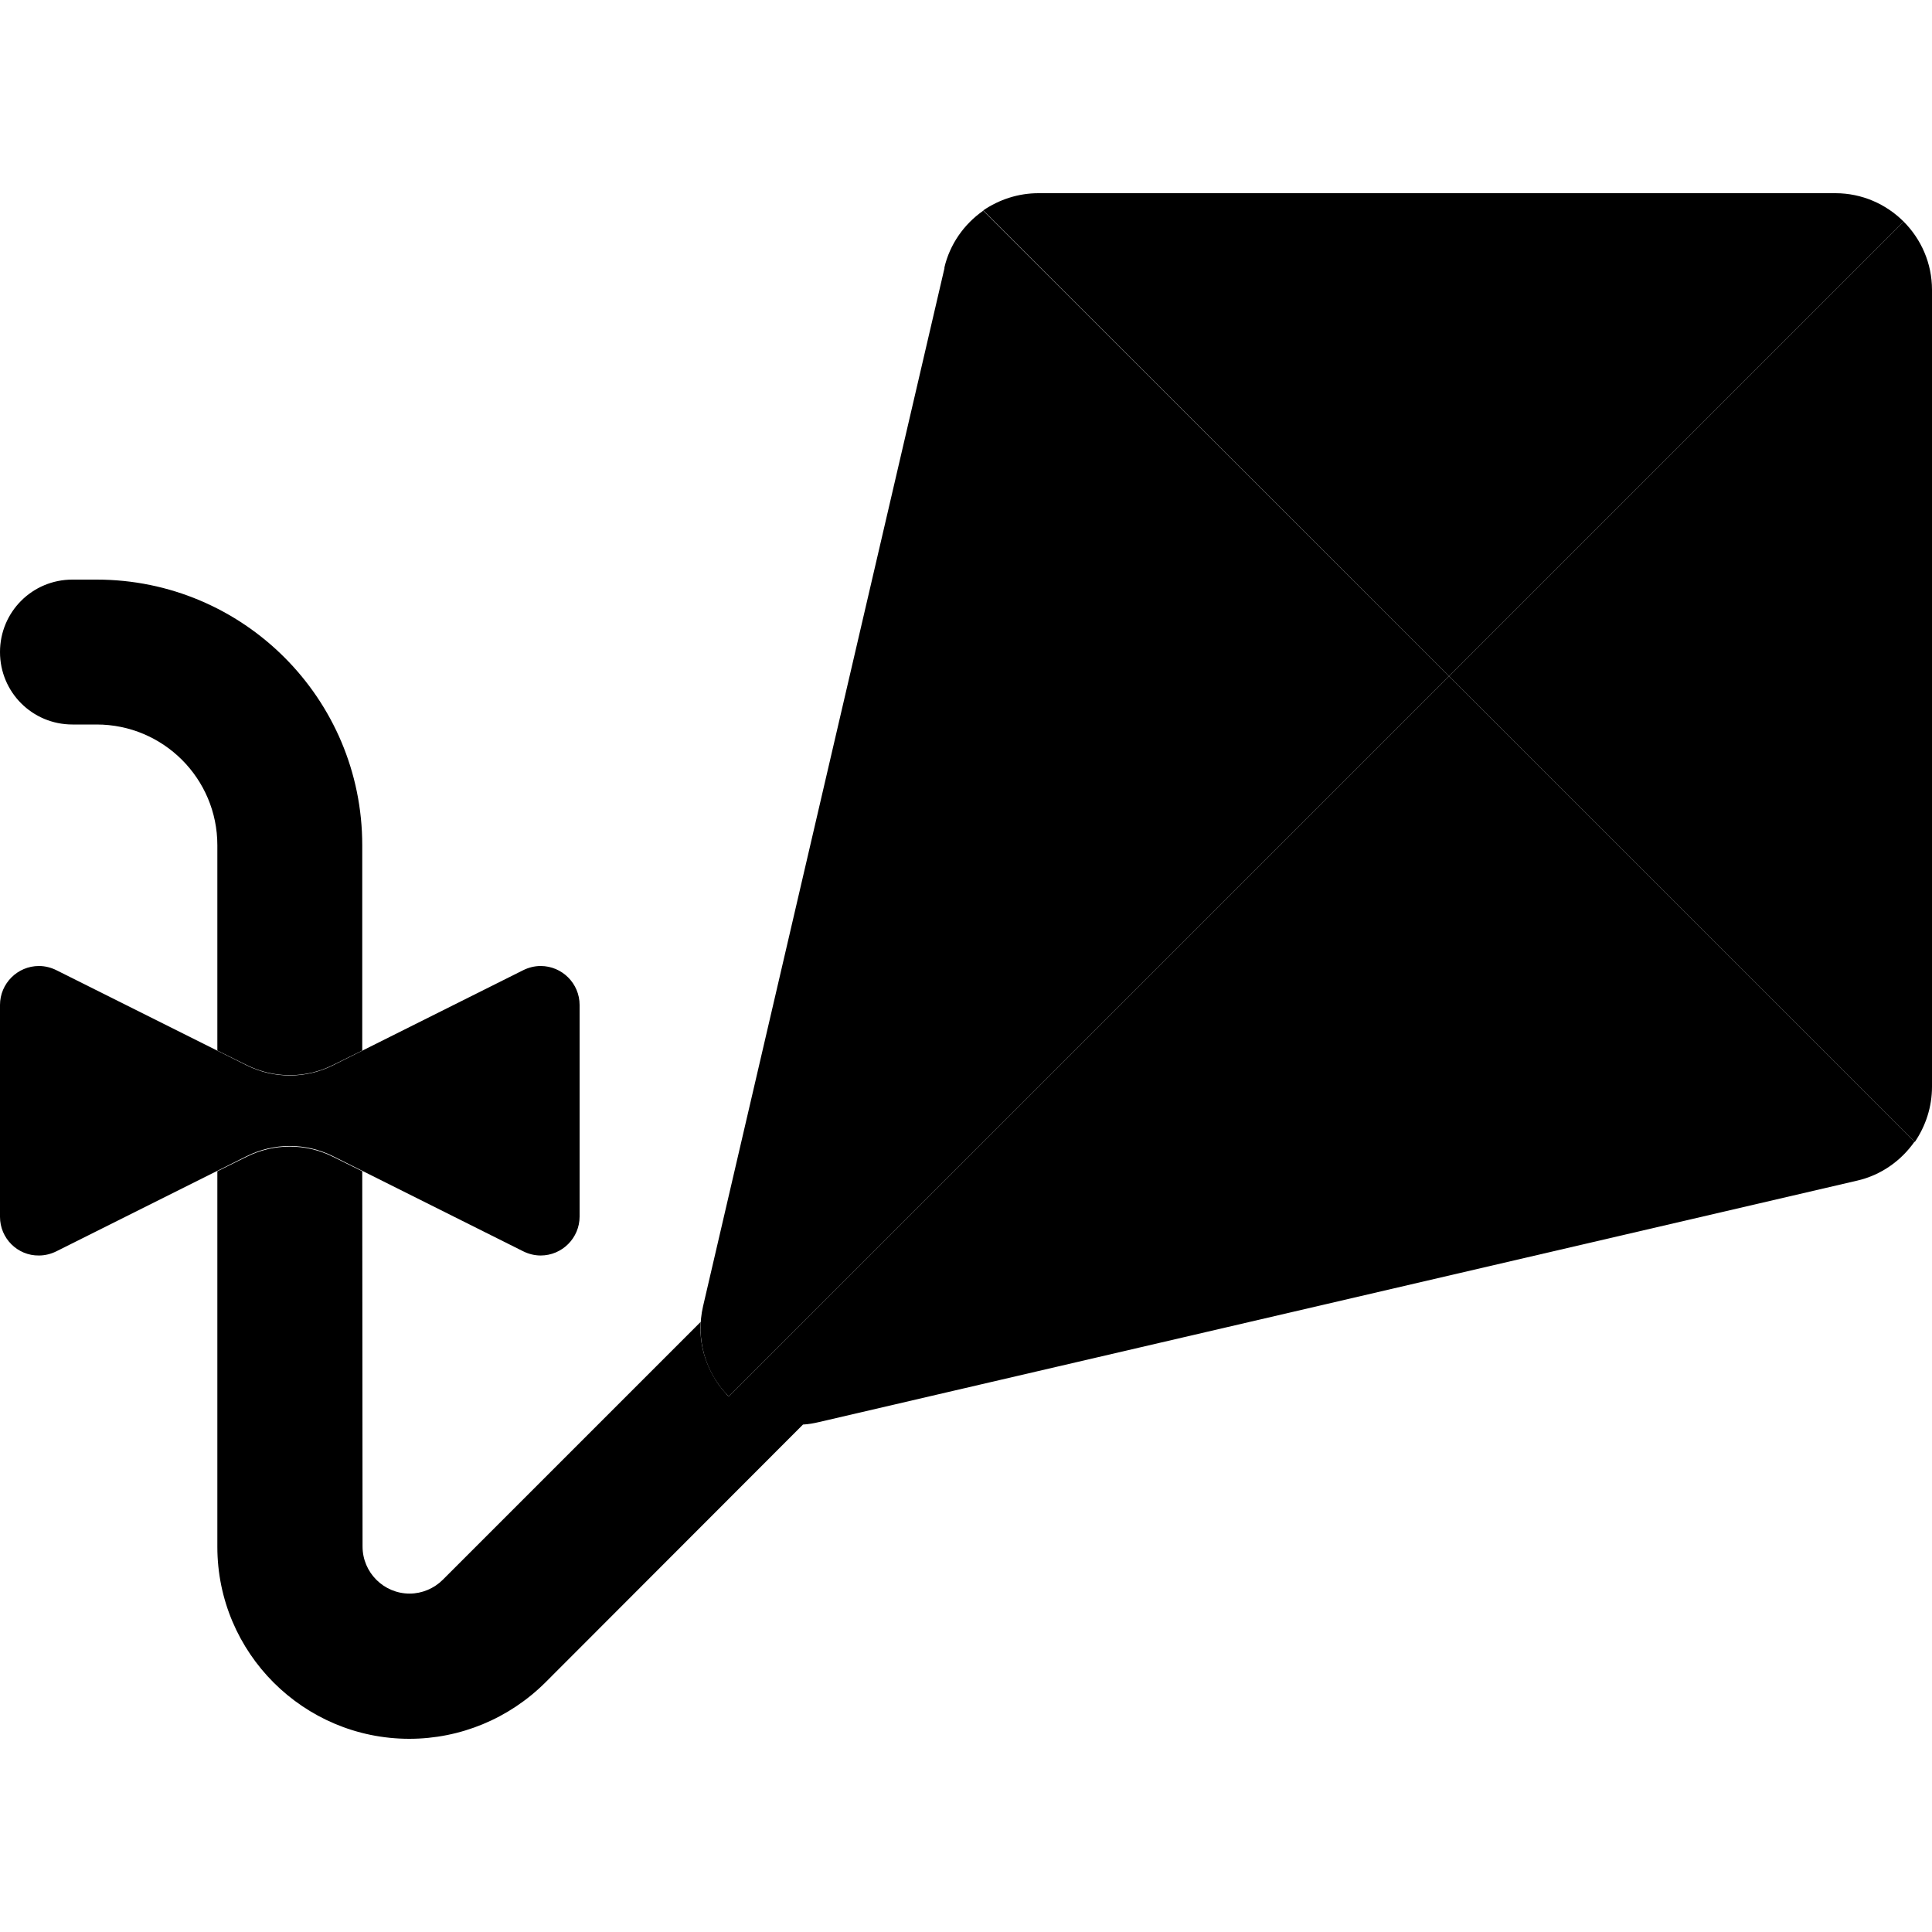 <svg xmlns="http://www.w3.org/2000/svg" width="24" height="24" viewBox="0 0 640 512">
    <path class="pr-icon-duotone-secondary" d="M0 152c0 13.3 10.7 24 24 24l8 0c22.1 0 40 17.9 40 40l0 68c3.2 1.6 6.5 3.2 9.7 4.8c9 4.5 19.6 4.5 28.6 0L120 284l0-68c0-48.6-39.4-88-88-88l-8 0c-13.3 0-24 10.7-24 24zM72 324l0 124.4c0 35.1 28.5 63.6 63.6 63.6c16.9 0 33-6.7 45-18.6L266 407.9c1.8-.1 3.5-.4 5.2-.8l344-80c7.9-1.8 14.6-6.6 19-12.9C582.8 262.8 531.4 211.4 480 160c-53 53-106 106-159 159c-26.5 26.5-53.1 53.1-79.6 79.6c-.4-.4-.8-.8-1.2-1.3s-.8-.9-1.1-1.3c-.7-.9-1.4-1.8-2-2.8c-1.2-1.9-2.2-3.9-3-6c-1.6-4.2-2.3-8.7-2-13.3l-85.4 85.4c-2.9 2.9-6.9 4.6-11 4.6c-8.6 0-15.6-7-15.6-15.6L120 324l-9.7-4.8c-9-4.5-19.6-4.5-28.6 0L72 324zM325.7 5.7C377.2 57.2 428.6 108.6 480 160C530.2 109.8 580.4 59.6 630.6 9.4C624.8 3.6 616.8 0 608 0L344 0c-6.7 0-13 2.1-18.3 5.7z"/>
    <path class="pr-icon-duotone-primary" d="M312.8 24.8c1.8-7.9 6.6-14.6 12.9-19L480 160 241.4 398.6c-7.8-7.8-11-19.1-8.5-29.9l80-344zM480 160L630.6 9.4c5.8 5.8 9.4 13.8 9.4 22.6l0 264c0 6.7-2.1 13-5.7 18.3L480 160zM0 268.9C0 261.8 5.8 256 12.9 256c2 0 4 .5 5.8 1.4l63 31.5c9 4.5 19.6 4.5 28.6 0l63-31.5c1.8-.9 3.8-1.4 5.8-1.4c7.1 0 12.9 5.8 12.9 12.9l0 70.1c0 7.1-5.8 12.9-12.9 12.9c-2 0-4-.5-5.8-1.4l-63-31.5c-9-4.5-19.6-4.5-28.6 0l-63 31.5c-1.8 .9-3.8 1.4-5.8 1.4C5.8 352 0 346.2 0 339.1l0-70.1z"/>
</svg>